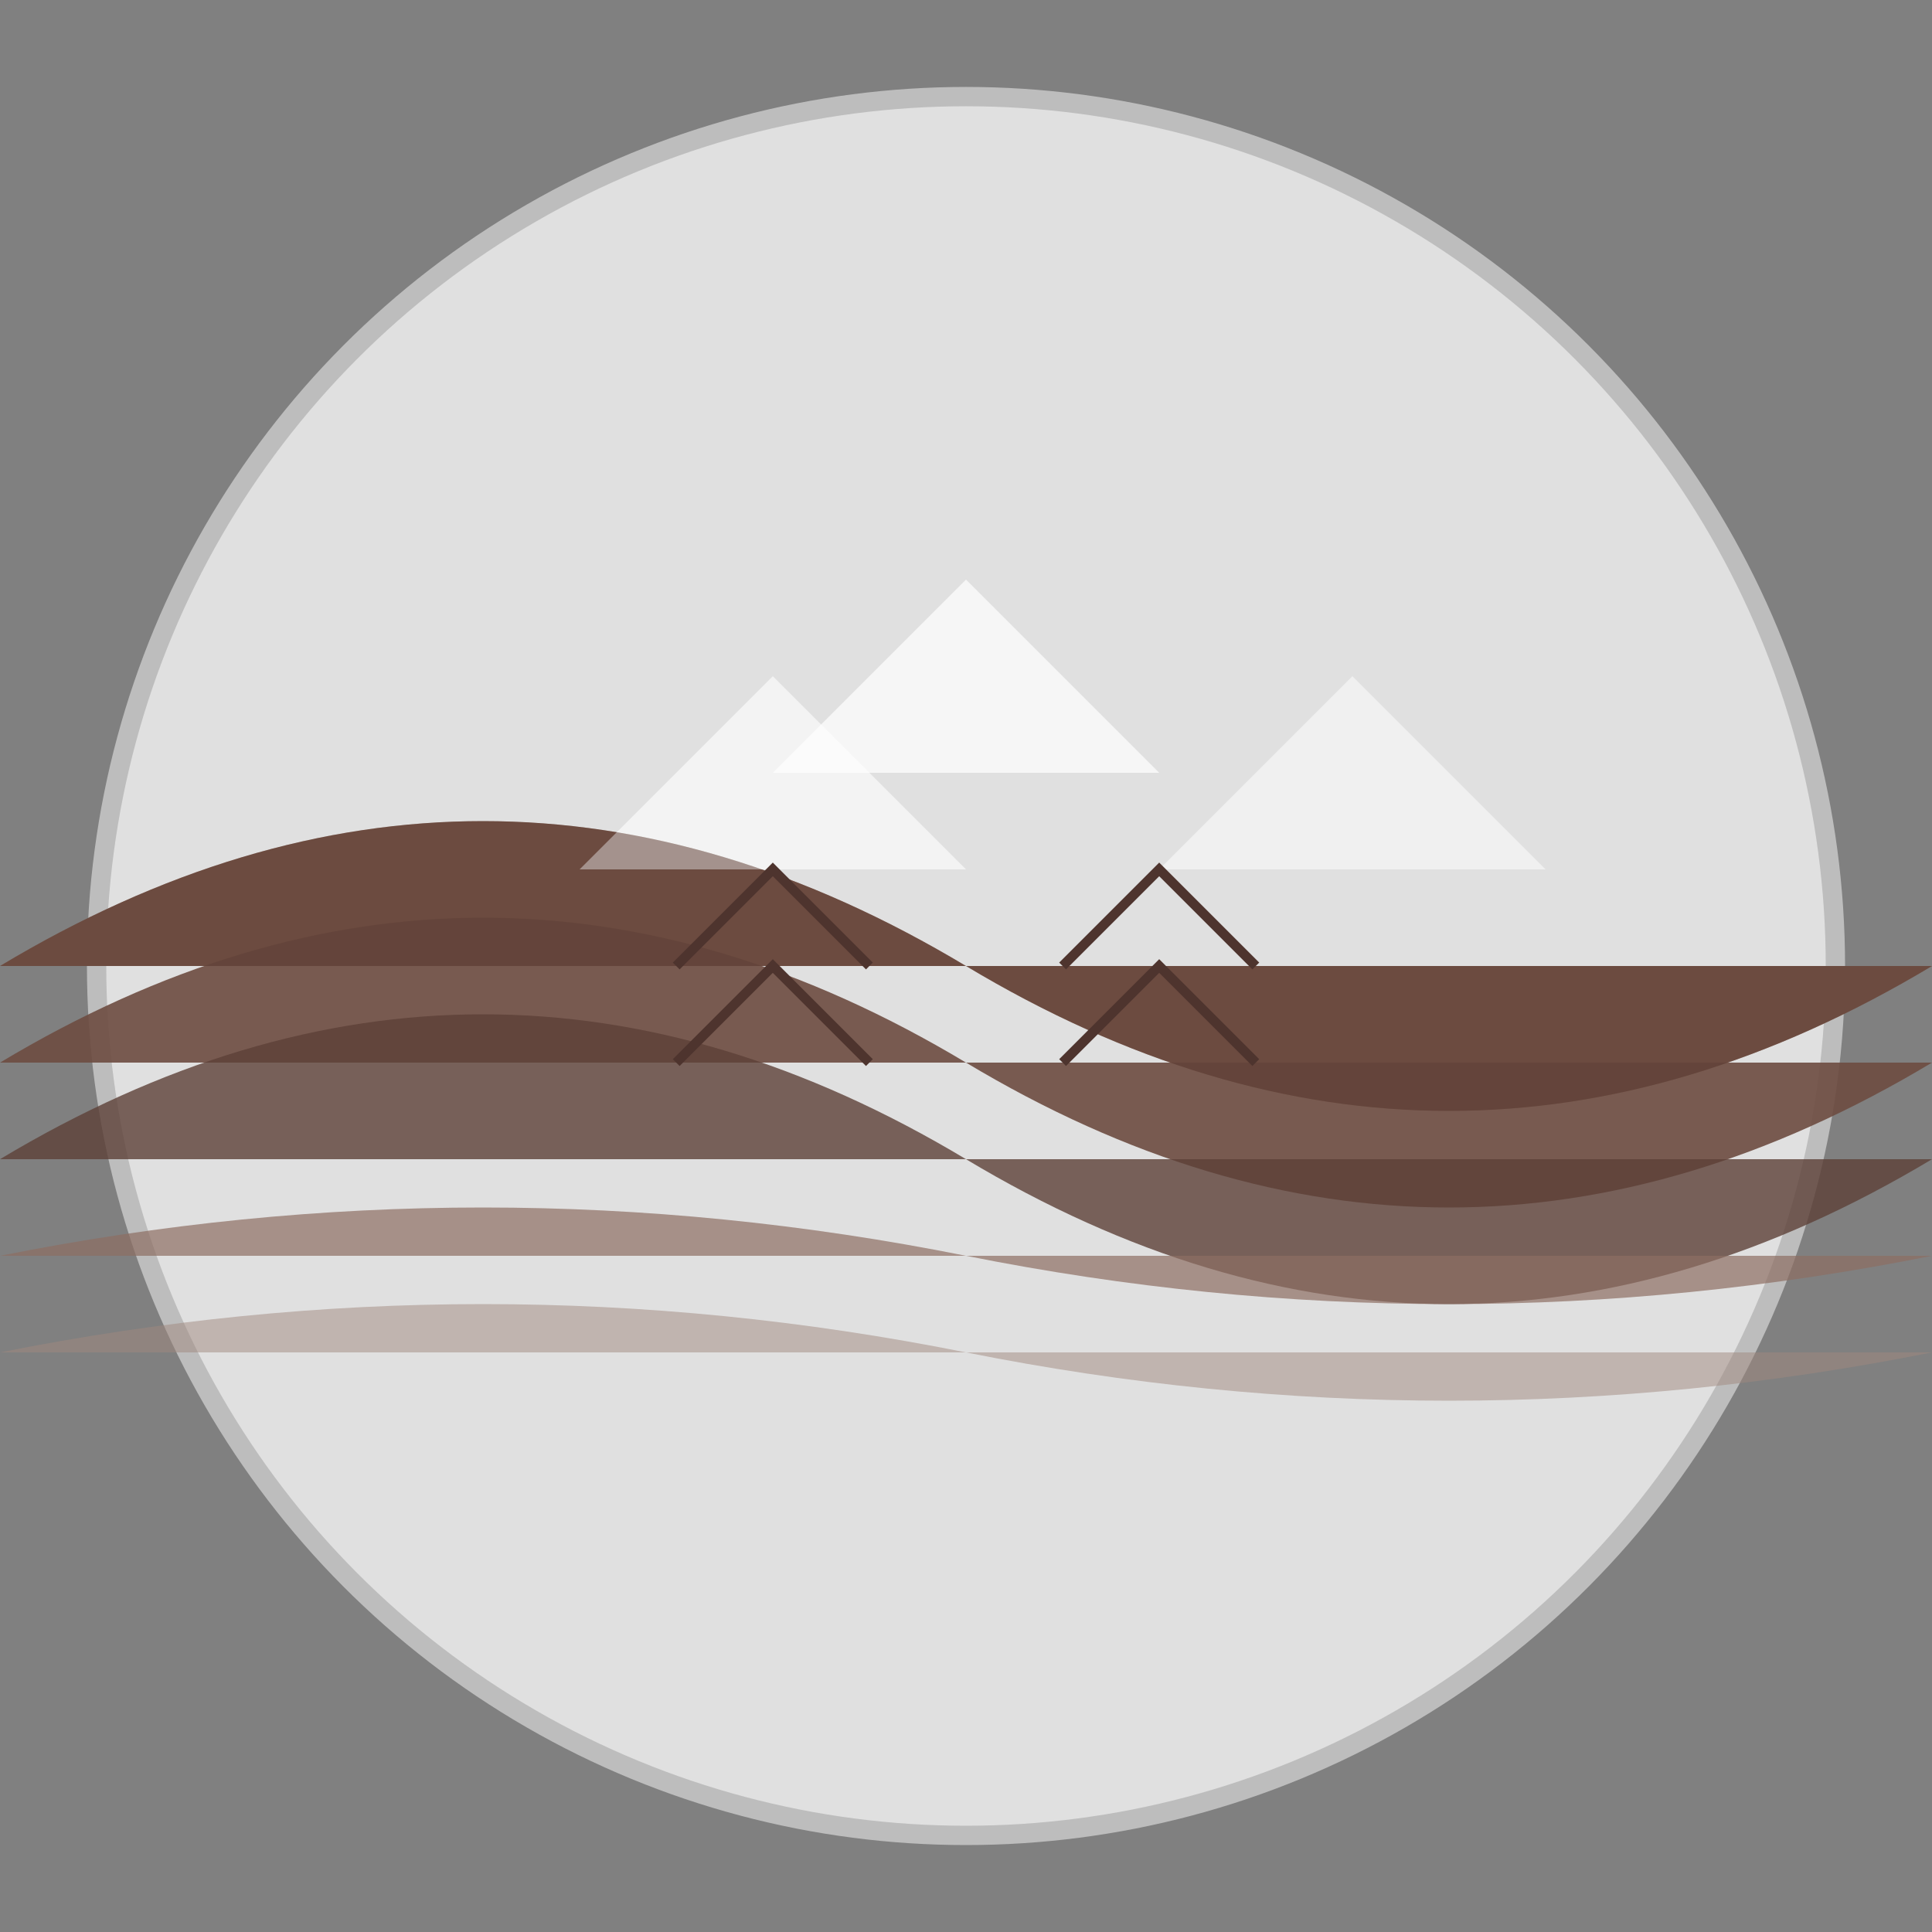 <svg width="200" height="200" viewBox="0 0 200 200" xmlns="http://www.w3.org/2000/svg">
    <rect x="0" y="0" width="200" height="200" fill="#808080" stroke="none"/>
    <!-- 星球基底 -->
    <circle cx="100" cy="100" r="90" fill="#E0E0E0" stroke="#BDBDBD" stroke-width="2"/>

    <!-- 山脉主体 -->
    <path d="M0,100 Q50,70 100,100 T200,100" fill="#795548"/>
    <path d="M0,110 Q50,80 100,110 T200,110" fill="#6D4C41" opacity="0.9"/>
    <path d="M0,120 Q50,90 100,120 T200,120" fill="#5D4037" opacity="0.8"/>

    <!-- 山峰细节 -->
    <path d="M80,80 L100,60 L120,80 Z" fill="#FFFFFF" opacity="0.7"/>
    <path d="M60,90 L80,70 L100,90 T140,90" fill="#FFFFFF" opacity="0.6"/>
    <path d="M120,90 L140,70 L160,90 T200,90" fill="#FFFFFF" opacity="0.5"/>

    <!-- 山脉阴影 -->
    <path d="M0,100 Q50,70 100,100 T200,100" fill="#4E342E" opacity="0.3"/>

    <!-- 山体纹理 -->
    <path d="M70,100 L80,90 L90,100" stroke="#4E342E" stroke-width="1" fill="none"/>
    <path d="M110,100 L120,90 L130,100" stroke="#4E342E" stroke-width="1" fill="none"/>
    <path d="M70,110 L80,100 L90,110" stroke="#4E342E" stroke-width="1" fill="none"/>
    <path d="M110,110 L120,100 L130,110" stroke="#4E342E" stroke-width="1" fill="none"/>

    <!-- 山脚下的平原 -->
    <path d="M0,130 Q50,120 100,130 T200,130" fill="#8D6E63" opacity="0.7"/>
    <path d="M0,140 Q50,130 100,140 T200,140" fill="#A1887F" opacity="0.5"/>
</svg>